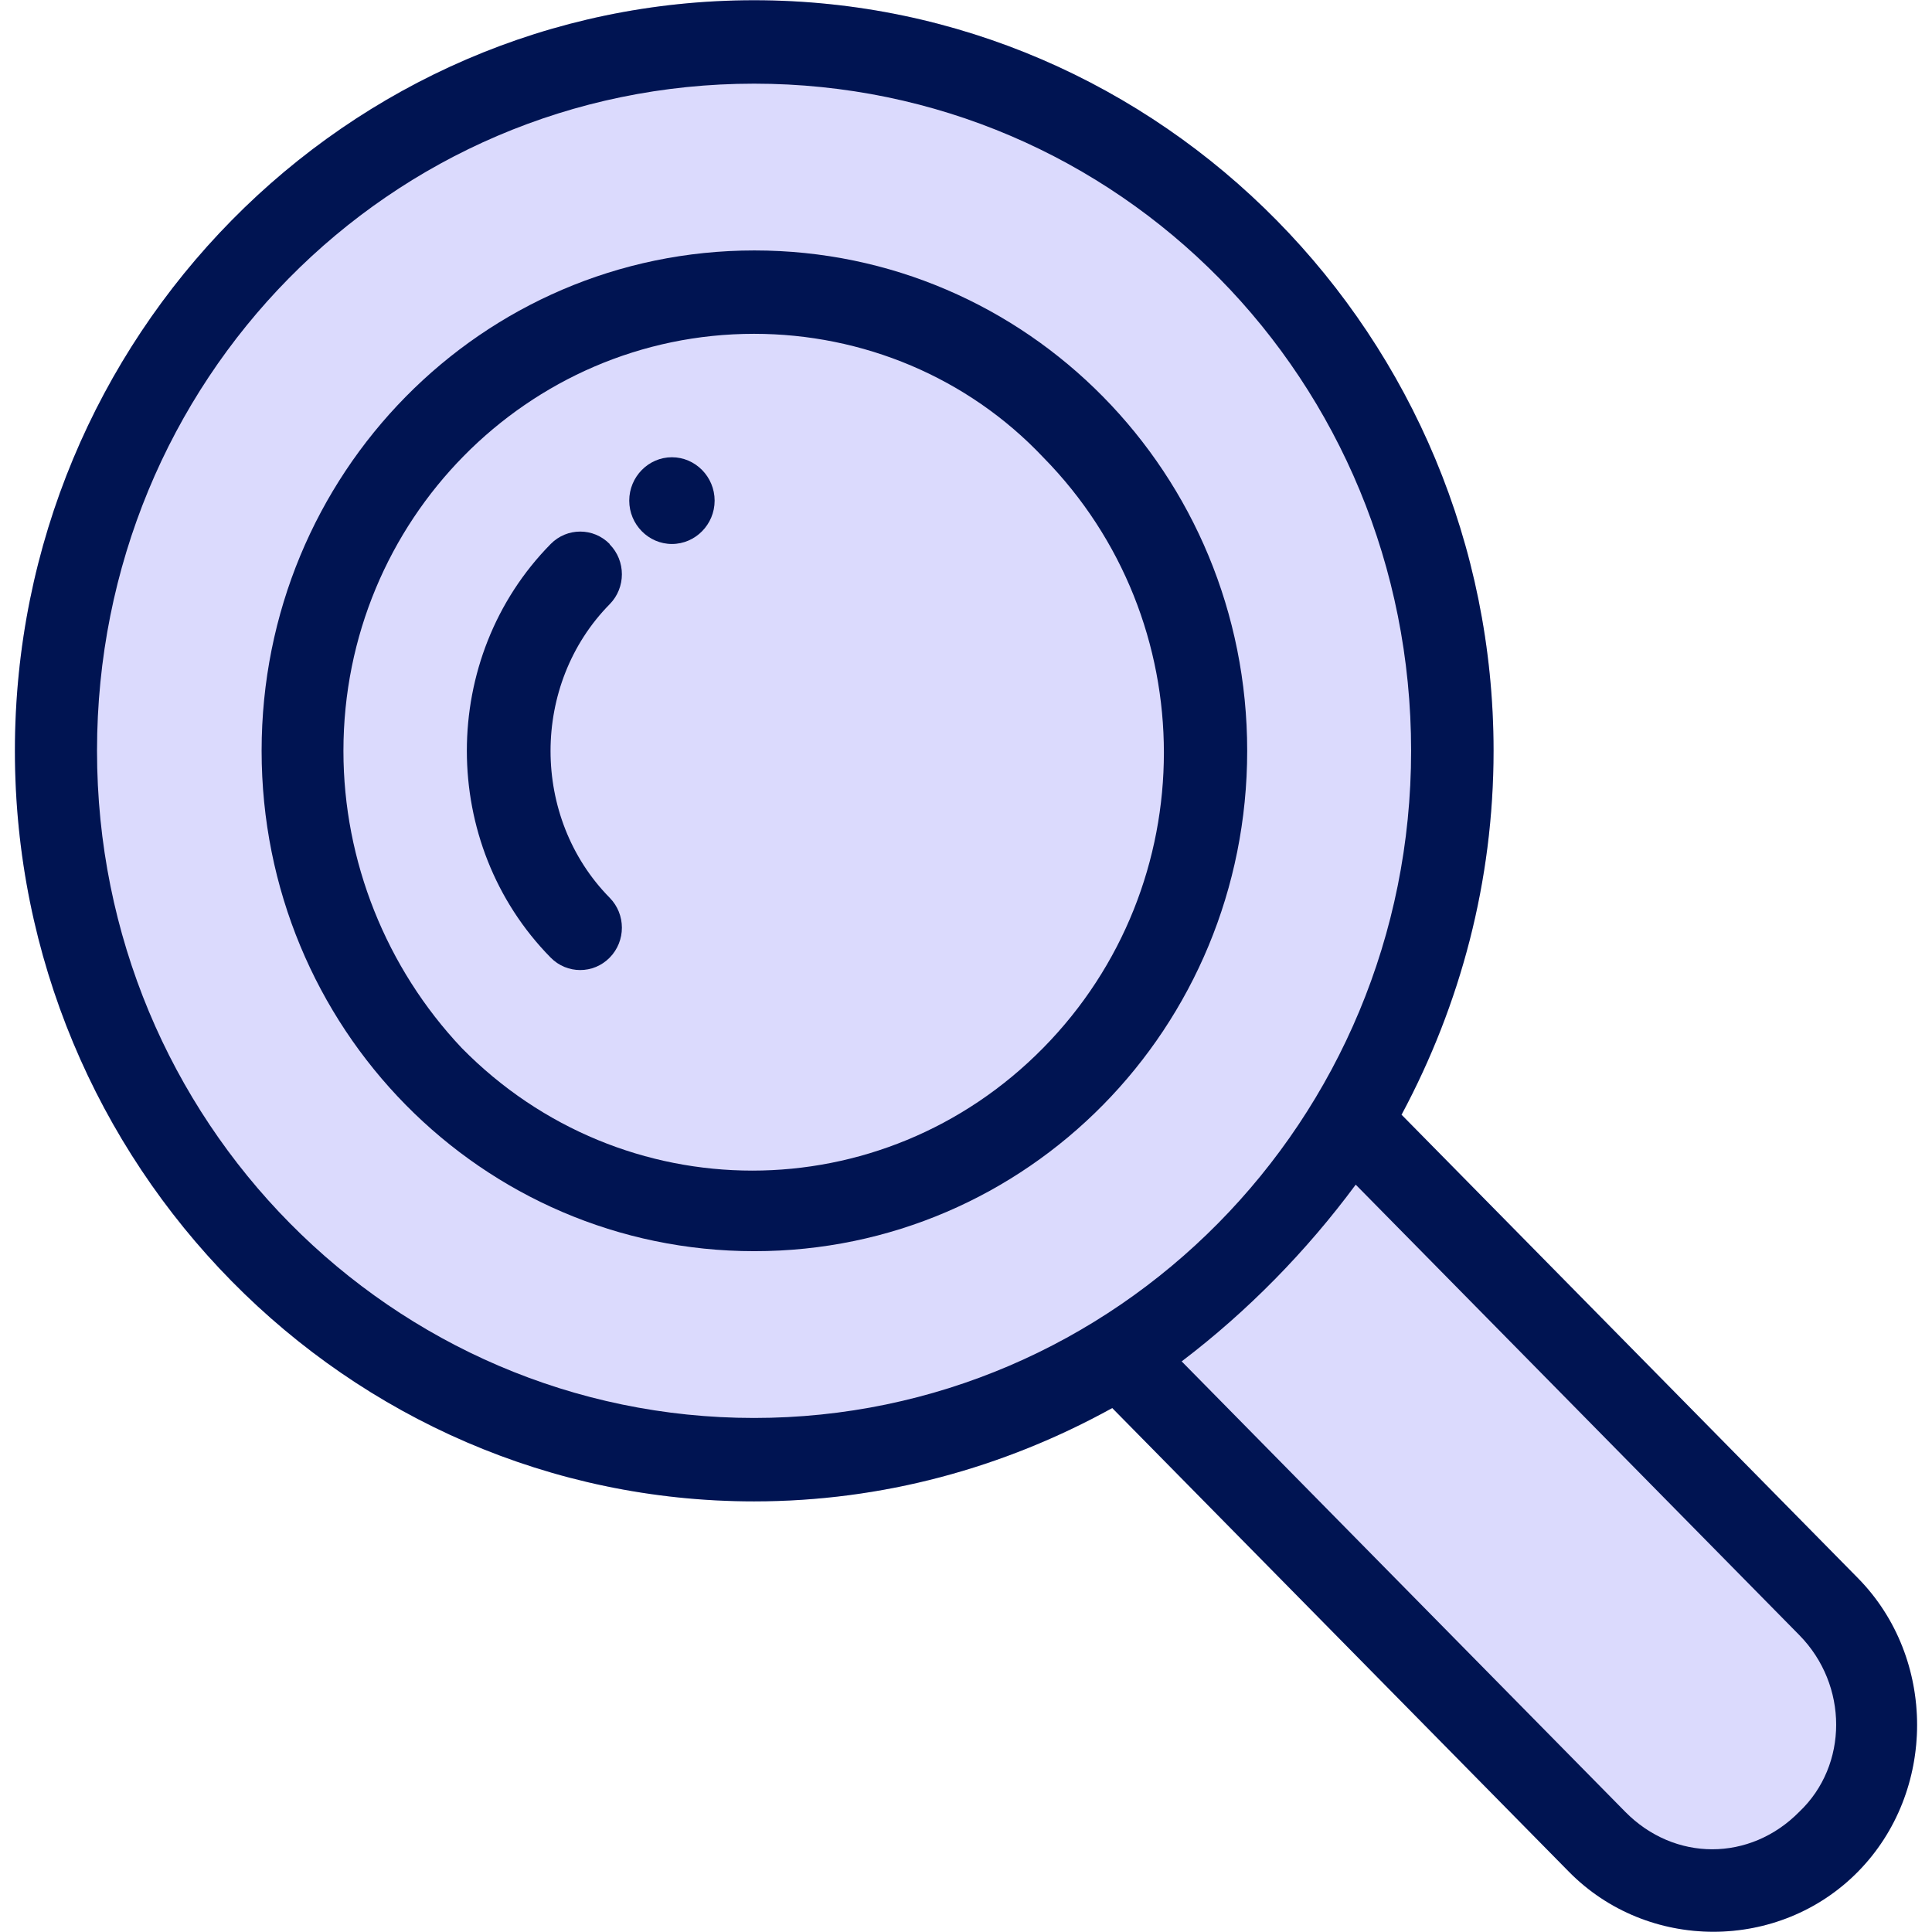 <svg width="46" height="46" viewBox="0 0 46 46" fill="none" xmlns="http://www.w3.org/2000/svg">
<g id="Group">
<path id="Vector" d="M33.373 26.536C34.777 23.912 35.561 20.973 35.561 17.876C35.561 8.027 27.662 0.006 17.954 0.006C8.247 0.006 0.355 8.027 0.355 17.876C0.355 27.726 8.254 35.747 17.954 35.747C21.004 35.747 23.898 34.951 26.482 33.525L37.354 44.564C39.231 46.471 42.359 46.471 44.237 44.564C46.114 42.657 46.114 39.482 44.237 37.575L33.365 26.536H33.373Z" fill="#DBDAFD"/>
<path id="Vector_2" d="M33.373 26.536C34.777 23.912 35.561 20.973 35.561 17.876C35.561 8.027 27.662 0.006 17.954 0.006C8.247 0.006 0.355 8.027 0.355 17.876C0.355 27.726 8.254 35.747 17.954 35.747C21.004 35.747 23.898 34.951 26.482 33.525L37.354 44.564C39.231 46.471 42.359 46.471 44.237 44.564C46.114 42.657 46.114 39.482 44.237 37.575L33.365 26.536H33.373ZM2.31 17.876C2.31 9.059 9.271 1.992 17.954 1.992C26.637 1.992 33.598 9.059 33.598 17.876C33.598 26.694 26.56 33.761 17.954 33.761C9.349 33.761 2.31 26.701 2.31 17.876ZM42.84 43.138C41.668 44.328 39.868 44.328 38.696 43.138L28.135 32.414C29.703 31.224 31.107 29.79 32.279 28.206L42.84 38.93C44.011 40.12 44.011 42.027 42.84 43.138Z" fill="#001452"/>
<path id="Vector_3" d="M29.695 17.876C29.695 11.281 24.457 5.963 17.962 5.963C11.467 5.963 6.229 11.281 6.229 17.876C6.229 24.471 11.467 29.79 17.962 29.79C24.457 29.79 29.695 24.471 29.695 17.876ZM8.177 17.876C8.177 12.392 12.561 7.948 17.954 7.948C20.538 7.948 23.037 8.981 24.837 10.887C28.67 14.78 28.67 21.06 24.837 24.952C21.004 28.845 14.819 28.845 10.993 24.952C9.193 23.045 8.177 20.5 8.177 17.884V17.876Z" fill="#001452"/>
<path id="Vector_4" d="M14.516 12.952C14.129 12.558 13.5 12.558 13.112 12.952C10.45 15.654 10.45 20.098 13.112 22.801C13.5 23.195 14.129 23.195 14.516 22.801C14.904 22.407 14.904 21.769 14.516 21.375C12.639 19.468 12.639 16.293 14.516 14.386C14.904 13.992 14.904 13.354 14.516 12.96V12.952Z" fill="#001452"/>
<path id="Vector_5" d="M15.998 10.887C16.557 10.887 17.015 11.352 17.015 11.92C17.015 12.487 16.557 12.952 15.998 12.952C15.44 12.952 14.982 12.487 14.982 11.92C14.982 11.352 15.44 10.887 15.998 10.887Z" fill="#001452"/>
</g>
</svg>
